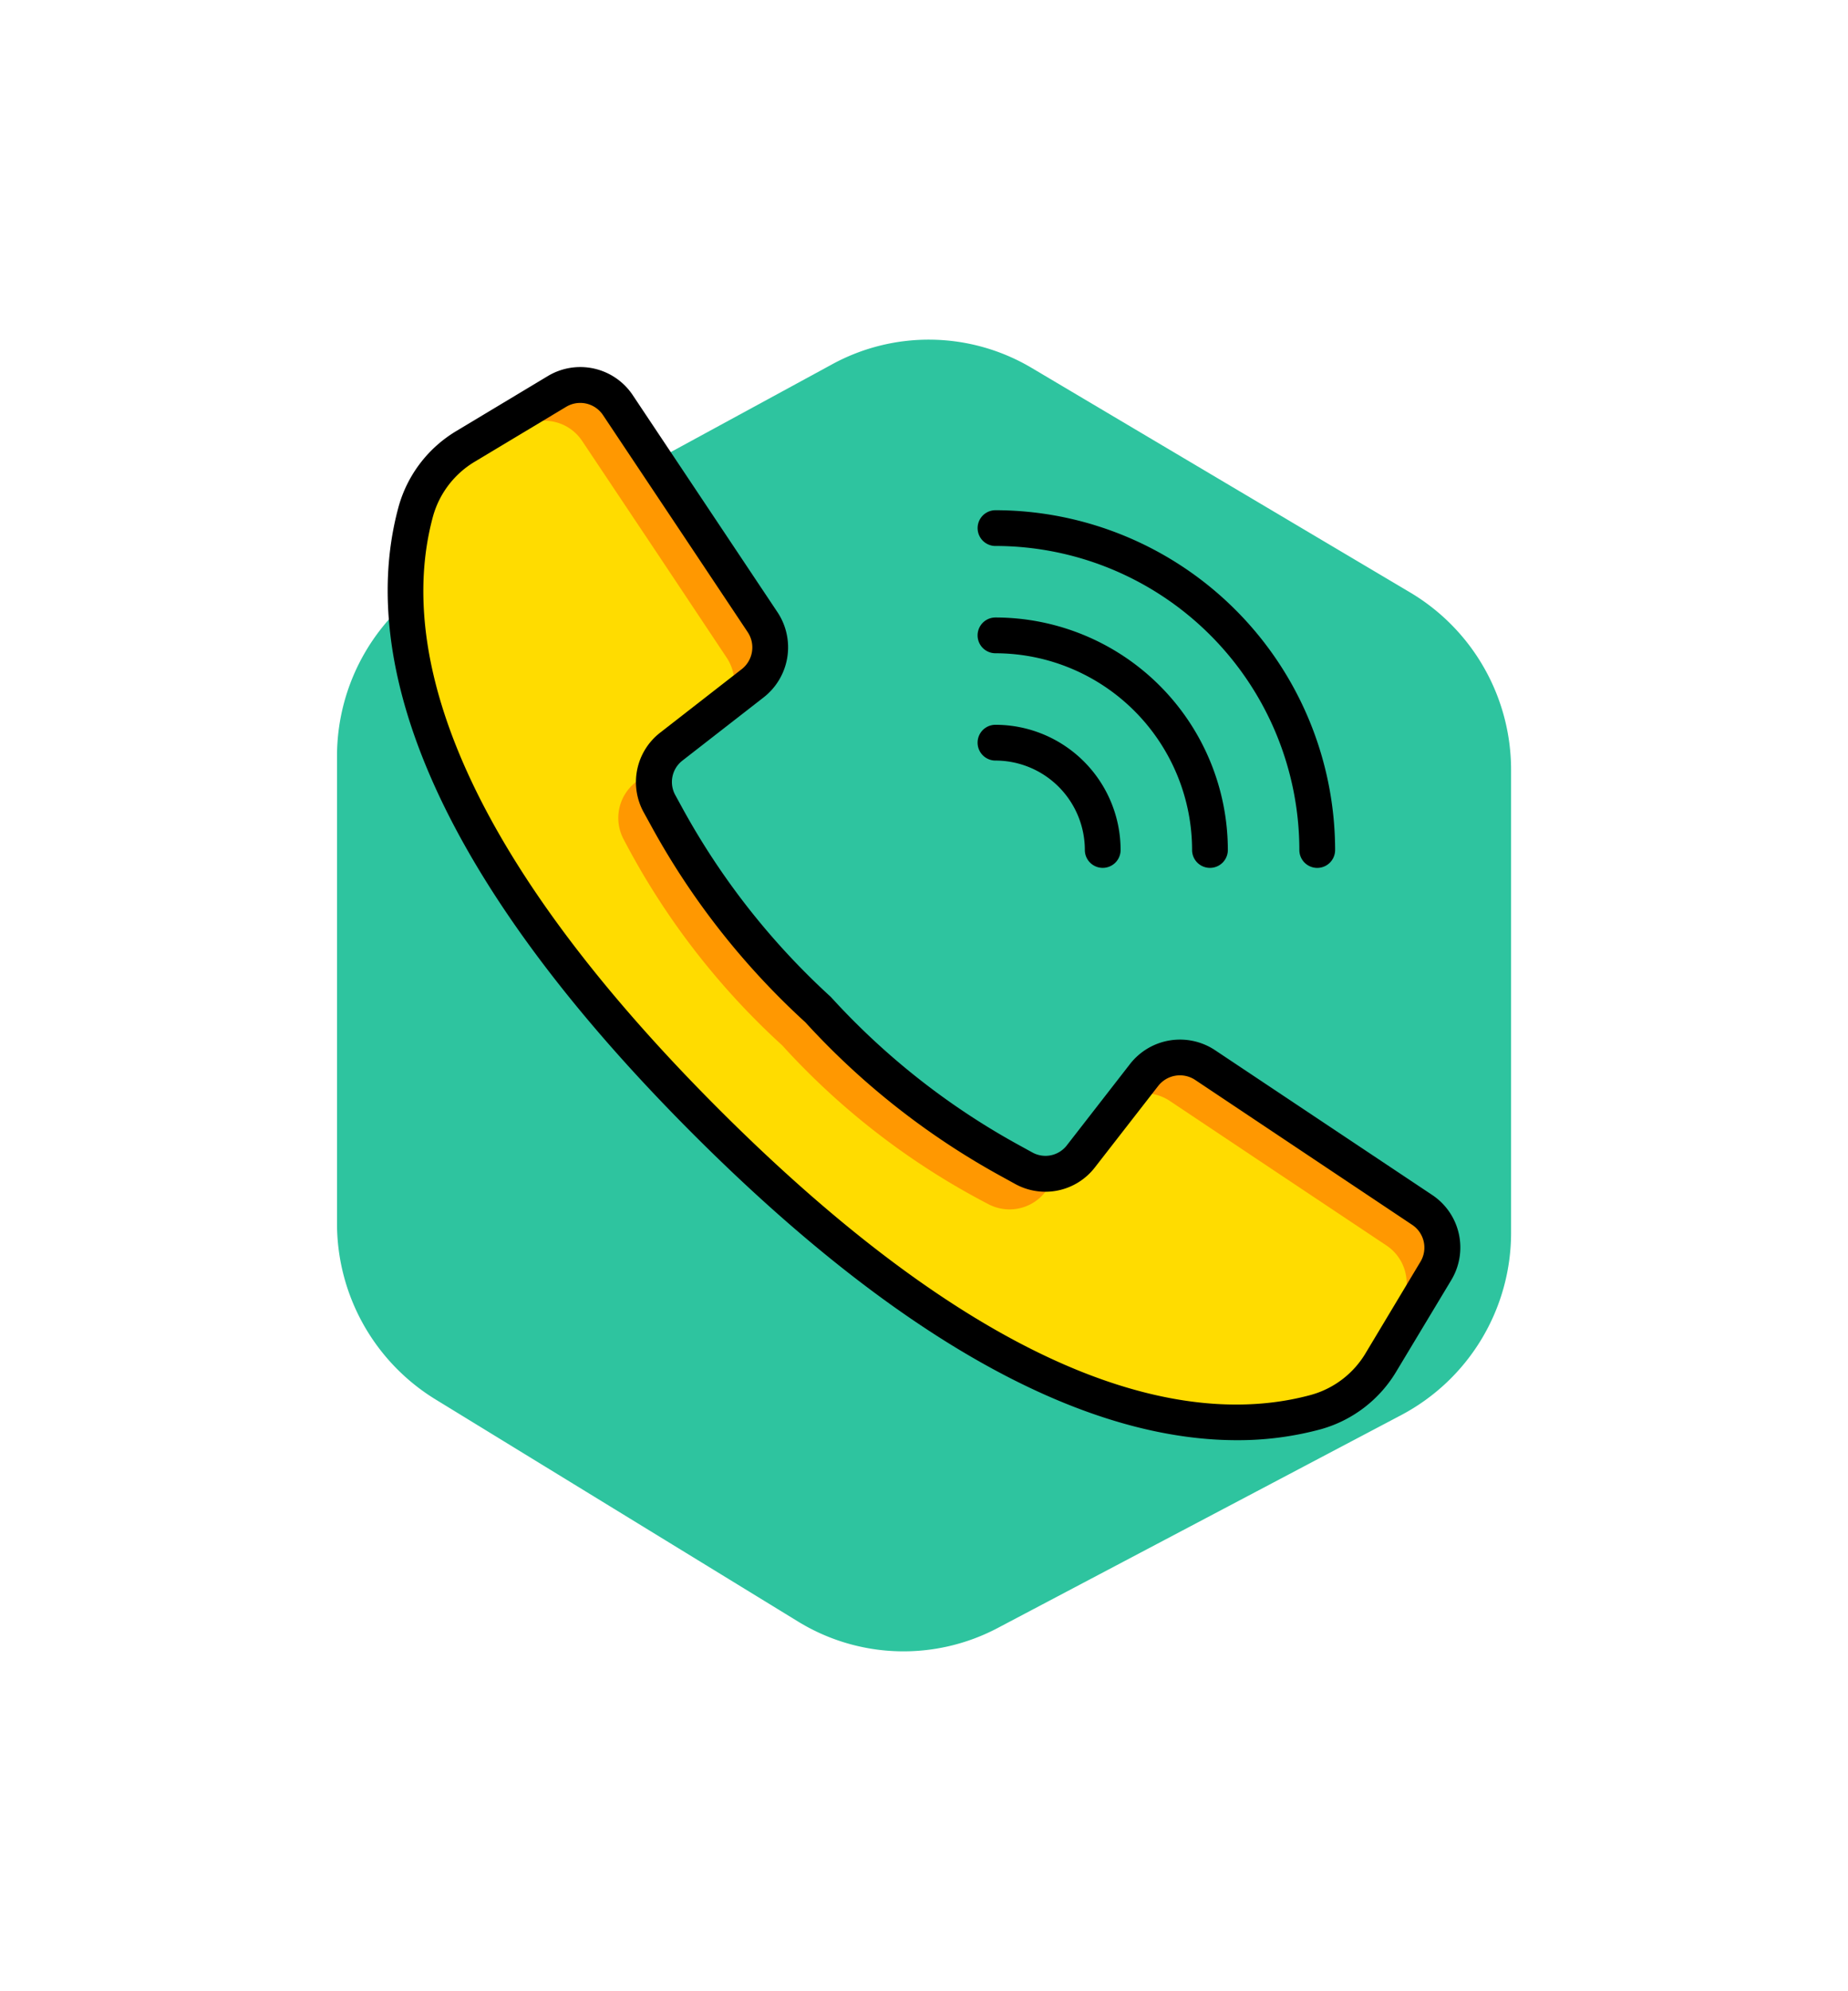 <svg xmlns="http://www.w3.org/2000/svg" xmlns:xlink="http://www.w3.org/1999/xlink" width="60.313" height="64.949" viewBox="0 0 60.313 64.949">
  <defs>
    <filter id="Trazado_771226" x="0" y="0" width="60.313" height="64.949" filterUnits="userSpaceOnUse">
      <feOffset dy="3" input="SourceAlpha"/>
      <feGaussianBlur stdDeviation="3" result="blur"/>
      <feFlood flood-opacity="0.161"/>
      <feComposite operator="in" in2="blur"/>
      <feComposite in="SourceGraphic"/>
    </filter>
  </defs>
  <g id="Grupo_1098663" data-name="Grupo 1098663" transform="translate(-831 -936.917)">
    <g id="Grupo_1071655" data-name="Grupo 1071655" transform="translate(841 944)">
      <g transform="matrix(1, 0, 0, 1, -10, -7.08)" filter="url(#Trazado_771226)">
        <path id="Trazado_771226-2" data-name="Trazado 771226" d="M447.517,279.136V264.064a7.732,7.732,0,0,0-3.773-6.655l-12.36-7.329a7.582,7.582,0,0,0-7.5-.14l-12.665,6.885a7.728,7.728,0,0,0-4.02,6.795v15.21a7.733,7.733,0,0,0,3.68,6.6l11.847,7.255a7.583,7.583,0,0,0,7.5.242l13.177-6.949A7.727,7.727,0,0,0,447.517,279.136Z" transform="translate(-397.2 -241.94)" fill="#2ec49f" stroke="#fff" stroke-miterlimit="10" stroke-width="2"/>
      </g>
    </g>
    <g id="llamada_2_" data-name="llamada (2)" transform="translate(842.652 947.871)">
      <g id="Grupo_1098829" data-name="Grupo 1098829" transform="translate(1.588 1.604)">
        <path id="Trazado_838510" data-name="Trazado 838510" d="M41.225,36.485l-1.779,2.964a3.676,3.676,0,0,1-1.213,1.237,3.393,3.393,0,0,1-.916.4c-2.952.811-9.468.98-19.911-9.468S7.126,14.66,7.937,11.708a3.393,3.393,0,0,1,.4-.916A3.675,3.675,0,0,1,9.576,9.579L12.54,7.8a1.478,1.478,0,0,1,1.989.449L17.1,12.1l2.153,3.232a1.49,1.49,0,0,1-.321,1.989l-.712.554L16.279,19.38a1.485,1.485,0,0,0-.391,1.878,24.272,24.272,0,0,0,5.169,6.709,24.054,24.054,0,0,0,6.709,5.169,1.485,1.485,0,0,0,1.878-.391L31.15,30.8l.554-.712a1.49,1.49,0,0,1,1.989-.321l3.331,2.223,3.751,2.5A1.478,1.478,0,0,1,41.225,36.485Z" transform="translate(-7.601 -7.589)" fill="#ff9801"/>
        <path id="Trazado_838511" data-name="Trazado 838511" d="M40.058,53.551l-1.779,2.964c-.018.023-.029.047-.047.07a3.393,3.393,0,0,1-.916.4c-2.952.811-9.468.98-19.911-9.468S7.126,30.559,7.937,27.607a3.393,3.393,0,0,1,.4-.916c.023-.018.047-.029.07-.047l2.964-1.779a1.478,1.478,0,0,1,1.989.449l2.573,3.85L18.088,32.4a1.5,1.5,0,0,1-.321,1.989L15.812,35.9l-.7.543a1.481,1.481,0,0,0-.391,1.878,24.272,24.272,0,0,0,5.169,6.709A24.054,24.054,0,0,0,26.6,50.2a1.481,1.481,0,0,0,1.878-.391l.543-.7,1.517-1.954a1.5,1.5,0,0,1,1.989-.321l3.331,2.223,3.751,2.5A1.478,1.478,0,0,1,40.058,53.551Z" transform="translate(-7.601 -23.489)" fill="#ffdc00"/>
      </g>
      <g id="Grupo_1098830" data-name="Grupo 1098830" transform="translate(1 1.018)">
        <path id="Trazado_838512" data-name="Trazado 838512" d="M28.717,36.024a10.336,10.336,0,0,0,2.742-.358,4.176,4.176,0,0,0,2.474-1.906L35.714,30.8a2.058,2.058,0,0,0-.624-2.775L28,23.3a2.068,2.068,0,0,0-2.769.45L23.171,26.4a.882.882,0,0,1-1.131.238l-.393-.216a23.728,23.728,0,0,1-6.184-4.857,23.824,23.824,0,0,1-4.857-6.184l-.215-.393a.883.883,0,0,1,.233-1.135l2.652-2.063a2.069,2.069,0,0,0,.45-2.769L9,1.937a2.058,2.058,0,0,0-2.773-.624L3.265,3.092A4.18,4.18,0,0,0,1.359,5.566c-1.067,3.888-.264,10.6,9.62,20.482C18.841,33.91,24.694,36.024,28.717,36.024ZM2.484,5.874A3.02,3.02,0,0,1,3.865,4.093L6.828,2.315a.893.893,0,0,1,1.2.271L10.6,6.44l2.154,3.231a.9.9,0,0,1-.195,1.2L9.905,12.936a2.042,2.042,0,0,0-.541,2.621l.211.383a24.749,24.749,0,0,0,5.057,6.452,24.773,24.773,0,0,0,6.452,5.056l.383.211a2.042,2.042,0,0,0,2.621-.541l2.063-2.653a.9.9,0,0,1,1.2-.195L34.438,29a.892.892,0,0,1,.271,1.2l-1.778,2.963a3.015,3.015,0,0,1-1.779,1.379c-3.589.985-9.859.169-19.348-9.32S1.5,9.464,2.484,5.874Z" transform="translate(-1 -1.018)"/>
        <path id="Trazado_838513" data-name="Trazado 838513" d="M283.211,70.491a9.929,9.929,0,0,1,9.918,9.918.583.583,0,0,0,1.167,0,11.1,11.1,0,0,0-11.084-11.084.583.583,0,1,0,0,1.167Z" transform="translate(-263.374 -64.654)"/>
        <path id="Trazado_838514" data-name="Trazado 838514" d="M283.211,121.691a6.425,6.425,0,0,1,6.417,6.417.583.583,0,1,0,1.167,0,7.593,7.593,0,0,0-7.584-7.584.583.583,0,1,0,0,1.167Z" transform="translate(-263.374 -112.354)"/>
        <path id="Trazado_838515" data-name="Trazado 838515" d="M283.211,172.891a2.92,2.92,0,0,1,2.917,2.917.583.583,0,0,0,1.167,0,4.088,4.088,0,0,0-4.084-4.084.583.583,0,0,0,0,1.167Z" transform="translate(-263.374 -160.054)"/>
      </g>
    </g>
  </g>
</svg>
